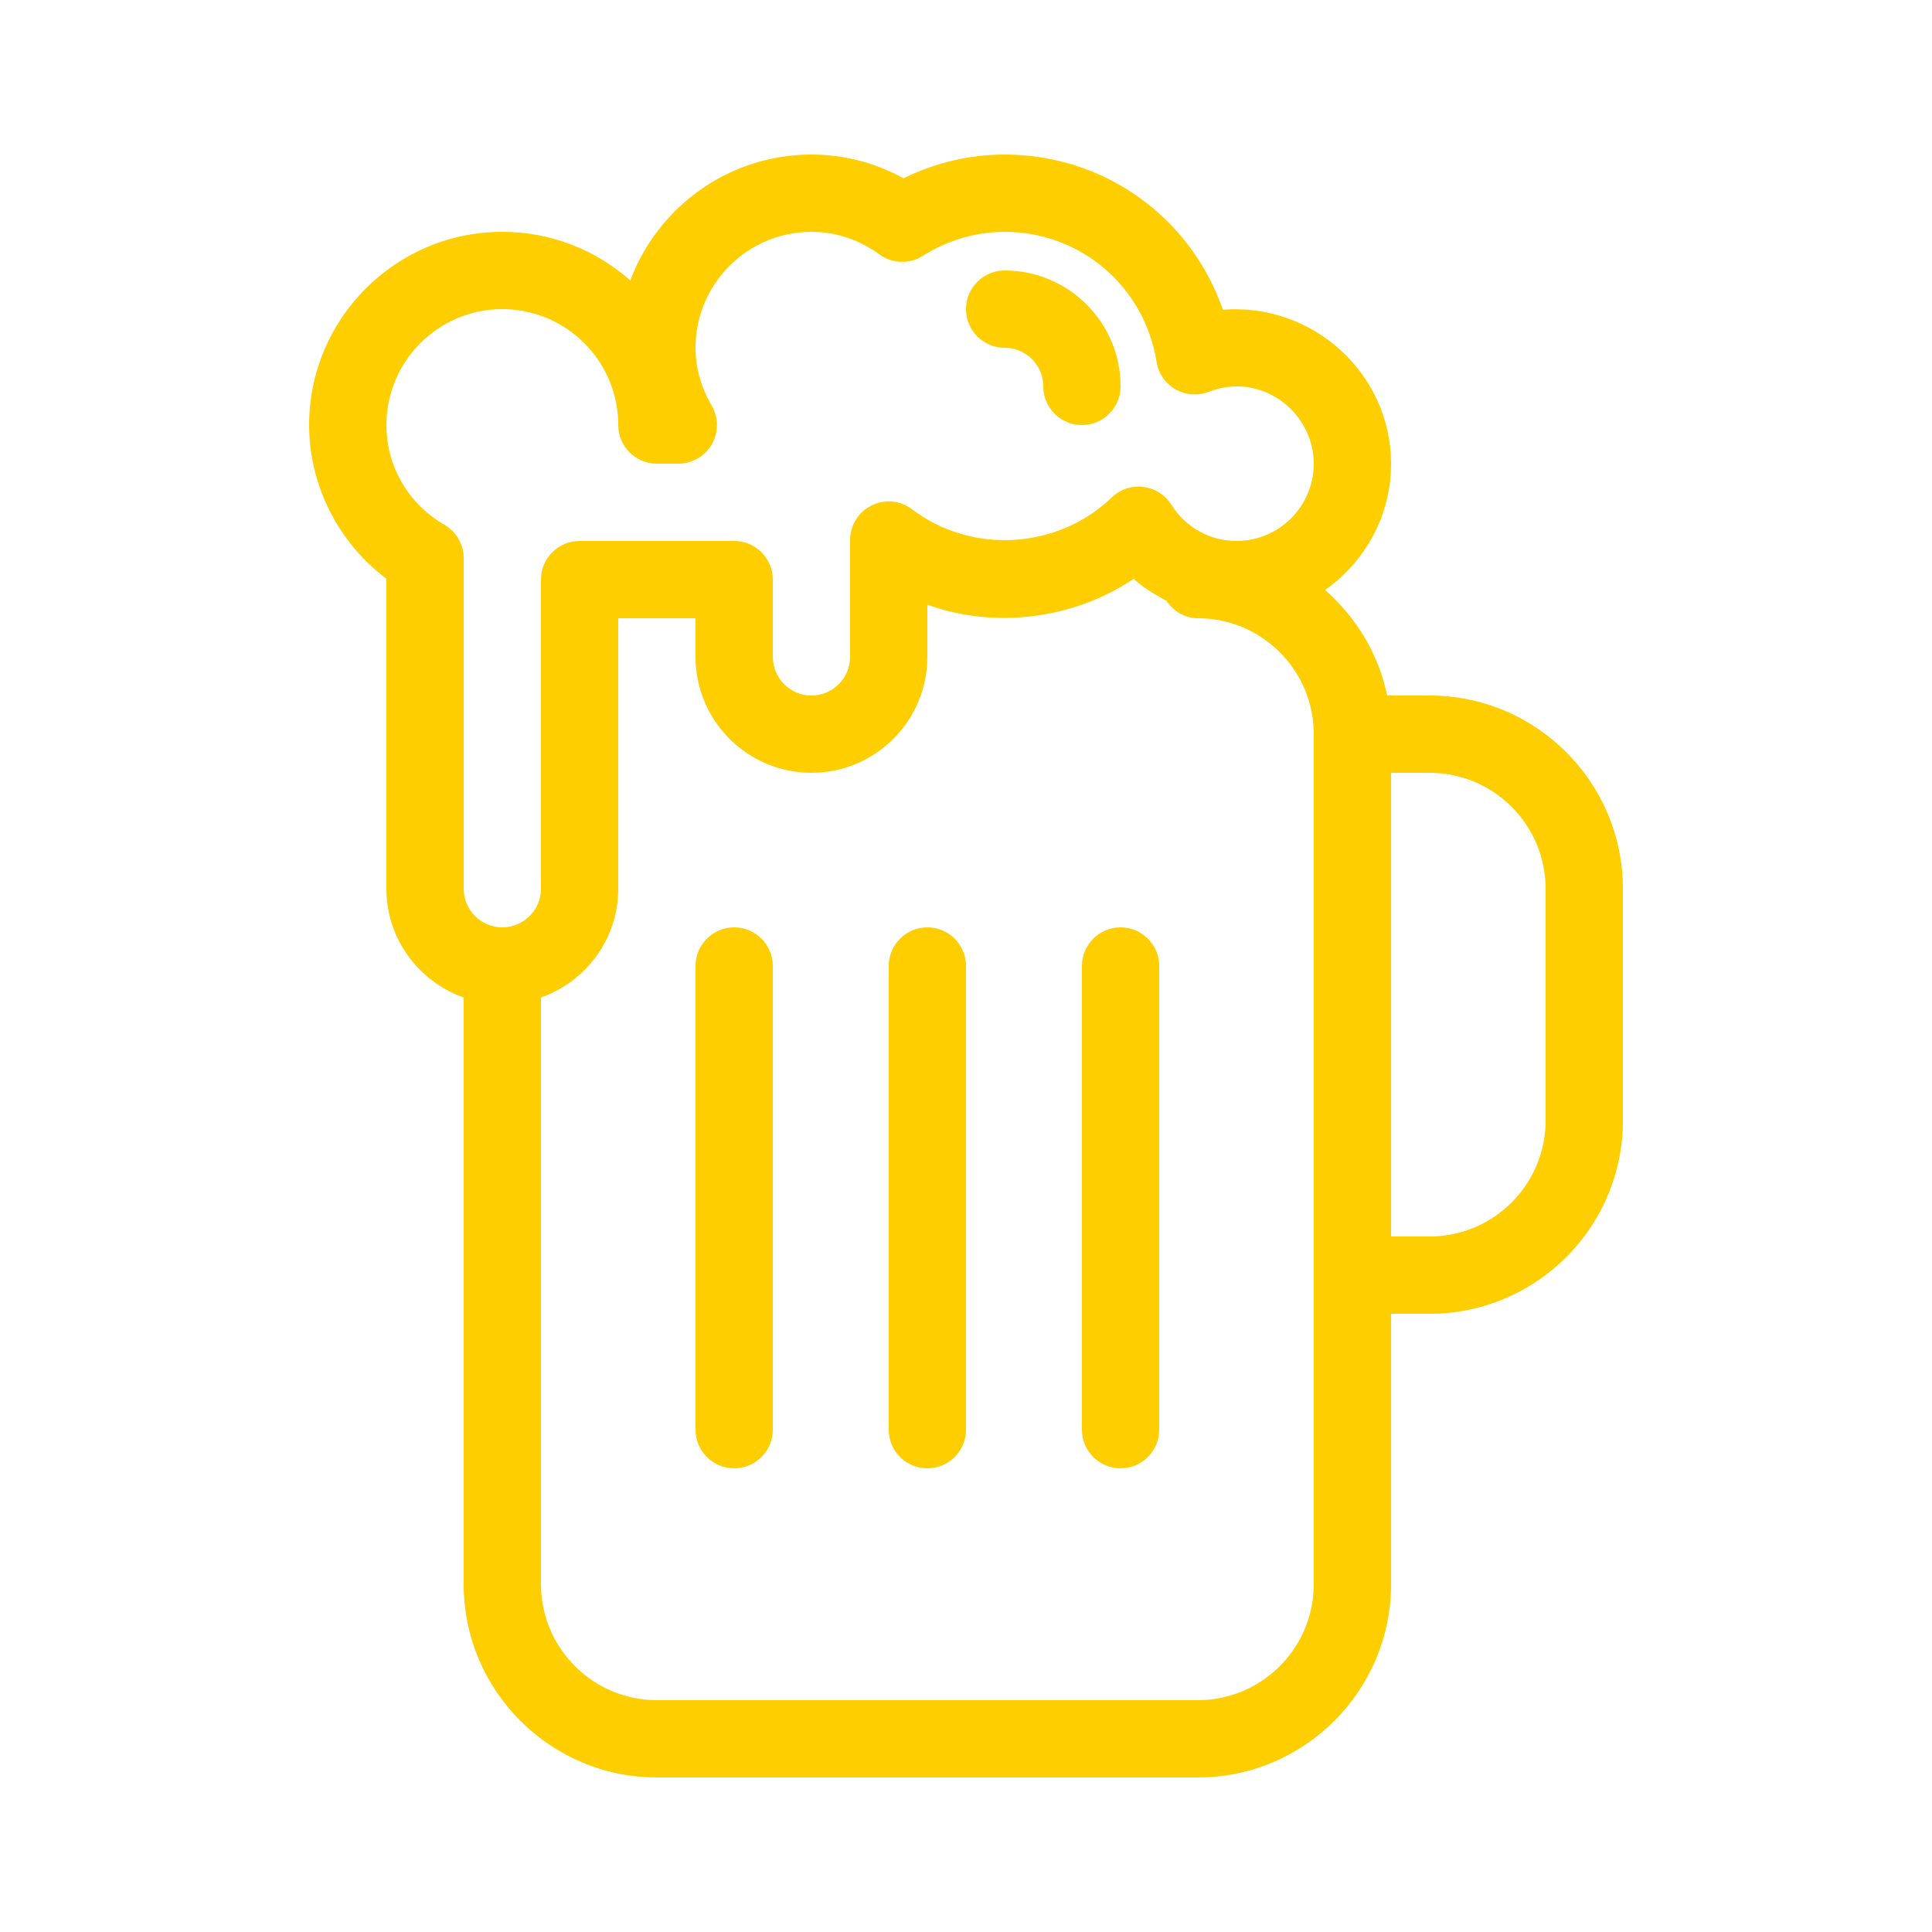 <?xml version="1.0" ?><!DOCTYPE svg  PUBLIC '-//W3C//DTD SVG 1.1//EN'  'http://www.w3.org/Graphics/SVG/1.1/DTD/svg11.dtd'><svg enable-background="new 0 0 25 25" height="25px" version="1.1" viewBox="0 0 25 25" width="25px" xml:space="preserve" xmlns="http://www.w3.org/2000/svg" xmlns:xlink="http://www.w3.org/1999/xlink"><g id="Ebene_2"/><g id="Ebene_1" fill="#FECE00"><g><path d="M18.5,9h-0.551c-0.11-0.542-0.403-1.013-0.802-1.366C17.661,7.271,18,6.676,18,6c0-1.161-1.007-2.084-2.176-1.992    C15.413,2.818,14.297,2,13,2c-0.452,0-0.899,0.105-1.309,0.307C11.324,2.105,10.918,2,10.5,2C9.428,2,8.511,2.679,8.156,3.629    C7.715,3.238,7.135,3,6.5,3C5.122,3,4,4.121,4,5.5c0,0.781,0.377,1.52,1,1.989V11.5c0,0.651,0.419,1.201,1,1.408V20.5    C6,21.879,7.122,23,8.5,23h7c1.378,0,2.5-1.121,2.5-2.5V17h0.5c1.378,0,2.5-1.121,2.5-2.5v-3C21,10.121,19.878,9,18.5,9z M5,5.5    C5,4.673,5.673,4,6.5,4S8,4.673,8,5.5C8,5.776,8.224,6,8.5,6h0.277c0.179,0,0.344-0.096,0.434-0.251    C9.3,5.594,9.299,5.403,9.209,5.248C9.07,5.01,9,4.758,9,4.5C9,3.673,9.673,3,10.5,3c0.314,0,0.618,0.101,0.879,0.292    c0.167,0.12,0.388,0.129,0.561,0.019C12.264,3.107,12.63,3,13,3c0.983,0,1.811,0.708,1.966,1.684    c0.024,0.149,0.114,0.279,0.245,0.354s0.289,0.086,0.43,0.032C16.319,4.805,17,5.33,17,6c0,0.552-0.449,1-1,1    c-0.343,0-0.658-0.176-0.844-0.47c-0.08-0.127-0.213-0.212-0.363-0.229c-0.148-0.021-0.299,0.032-0.407,0.136    c-0.689,0.665-1.803,0.746-2.584,0.153c-0.152-0.115-0.354-0.135-0.524-0.049C11.107,6.625,11,6.799,11,6.988V8.5    C11,8.775,10.776,9,10.5,9S10,8.775,10,8.5v-1C10,7.224,9.776,7,9.5,7h-2C7.224,7,7,7.224,7,7.5v4C7,11.775,6.776,12,6.5,12    S6,11.775,6,11.5V7.223C6,7.045,5.905,6.88,5.751,6.791C5.281,6.517,5,6.034,5,5.5z M17,20.5c0,0.827-0.673,1.5-1.5,1.5h-7    C7.673,22,7,21.327,7,20.5v-7.592c0.581-0.207,1-0.757,1-1.408V8h1v0.5C9,9.327,9.673,10,10.5,10S12,9.327,12,8.5V7.825    c0.876,0.316,1.896,0.186,2.669-0.335c0.127,0.114,0.272,0.204,0.423,0.282C15.182,7.906,15.327,8,15.5,8    C16.327,8,17,8.673,17,9.5V20.5z M20,14.5c0,0.827-0.673,1.5-1.5,1.5H18v-6h0.5c0.827,0,1.5,0.673,1.5,1.5V14.5z"/><path d="M9.5,12C9.224,12,9,12.224,9,12.5v6C9,18.776,9.224,19,9.5,19s0.5-0.224,0.5-0.5v-6C10,12.224,9.776,12,9.5,12z"/><path d="M12,12c-0.276,0-0.5,0.224-0.5,0.5v6c0,0.276,0.224,0.5,0.5,0.5s0.5-0.224,0.5-0.5v-6C12.5,12.224,12.276,12,12,12z"/><path d="M14.5,12c-0.276,0-0.5,0.224-0.5,0.5v6c0,0.276,0.224,0.5,0.5,0.5s0.5-0.224,0.5-0.5v-6C15,12.224,14.776,12,14.5,12z"/><path d="M13,4.5c0.276,0,0.5,0.225,0.5,0.5c0,0.276,0.224,0.5,0.5,0.5s0.5-0.224,0.5-0.5c0-0.827-0.673-1.5-1.5-1.5    c-0.276,0-0.5,0.224-0.5,0.5S12.724,4.5,13,4.5z"/></g></g></svg>